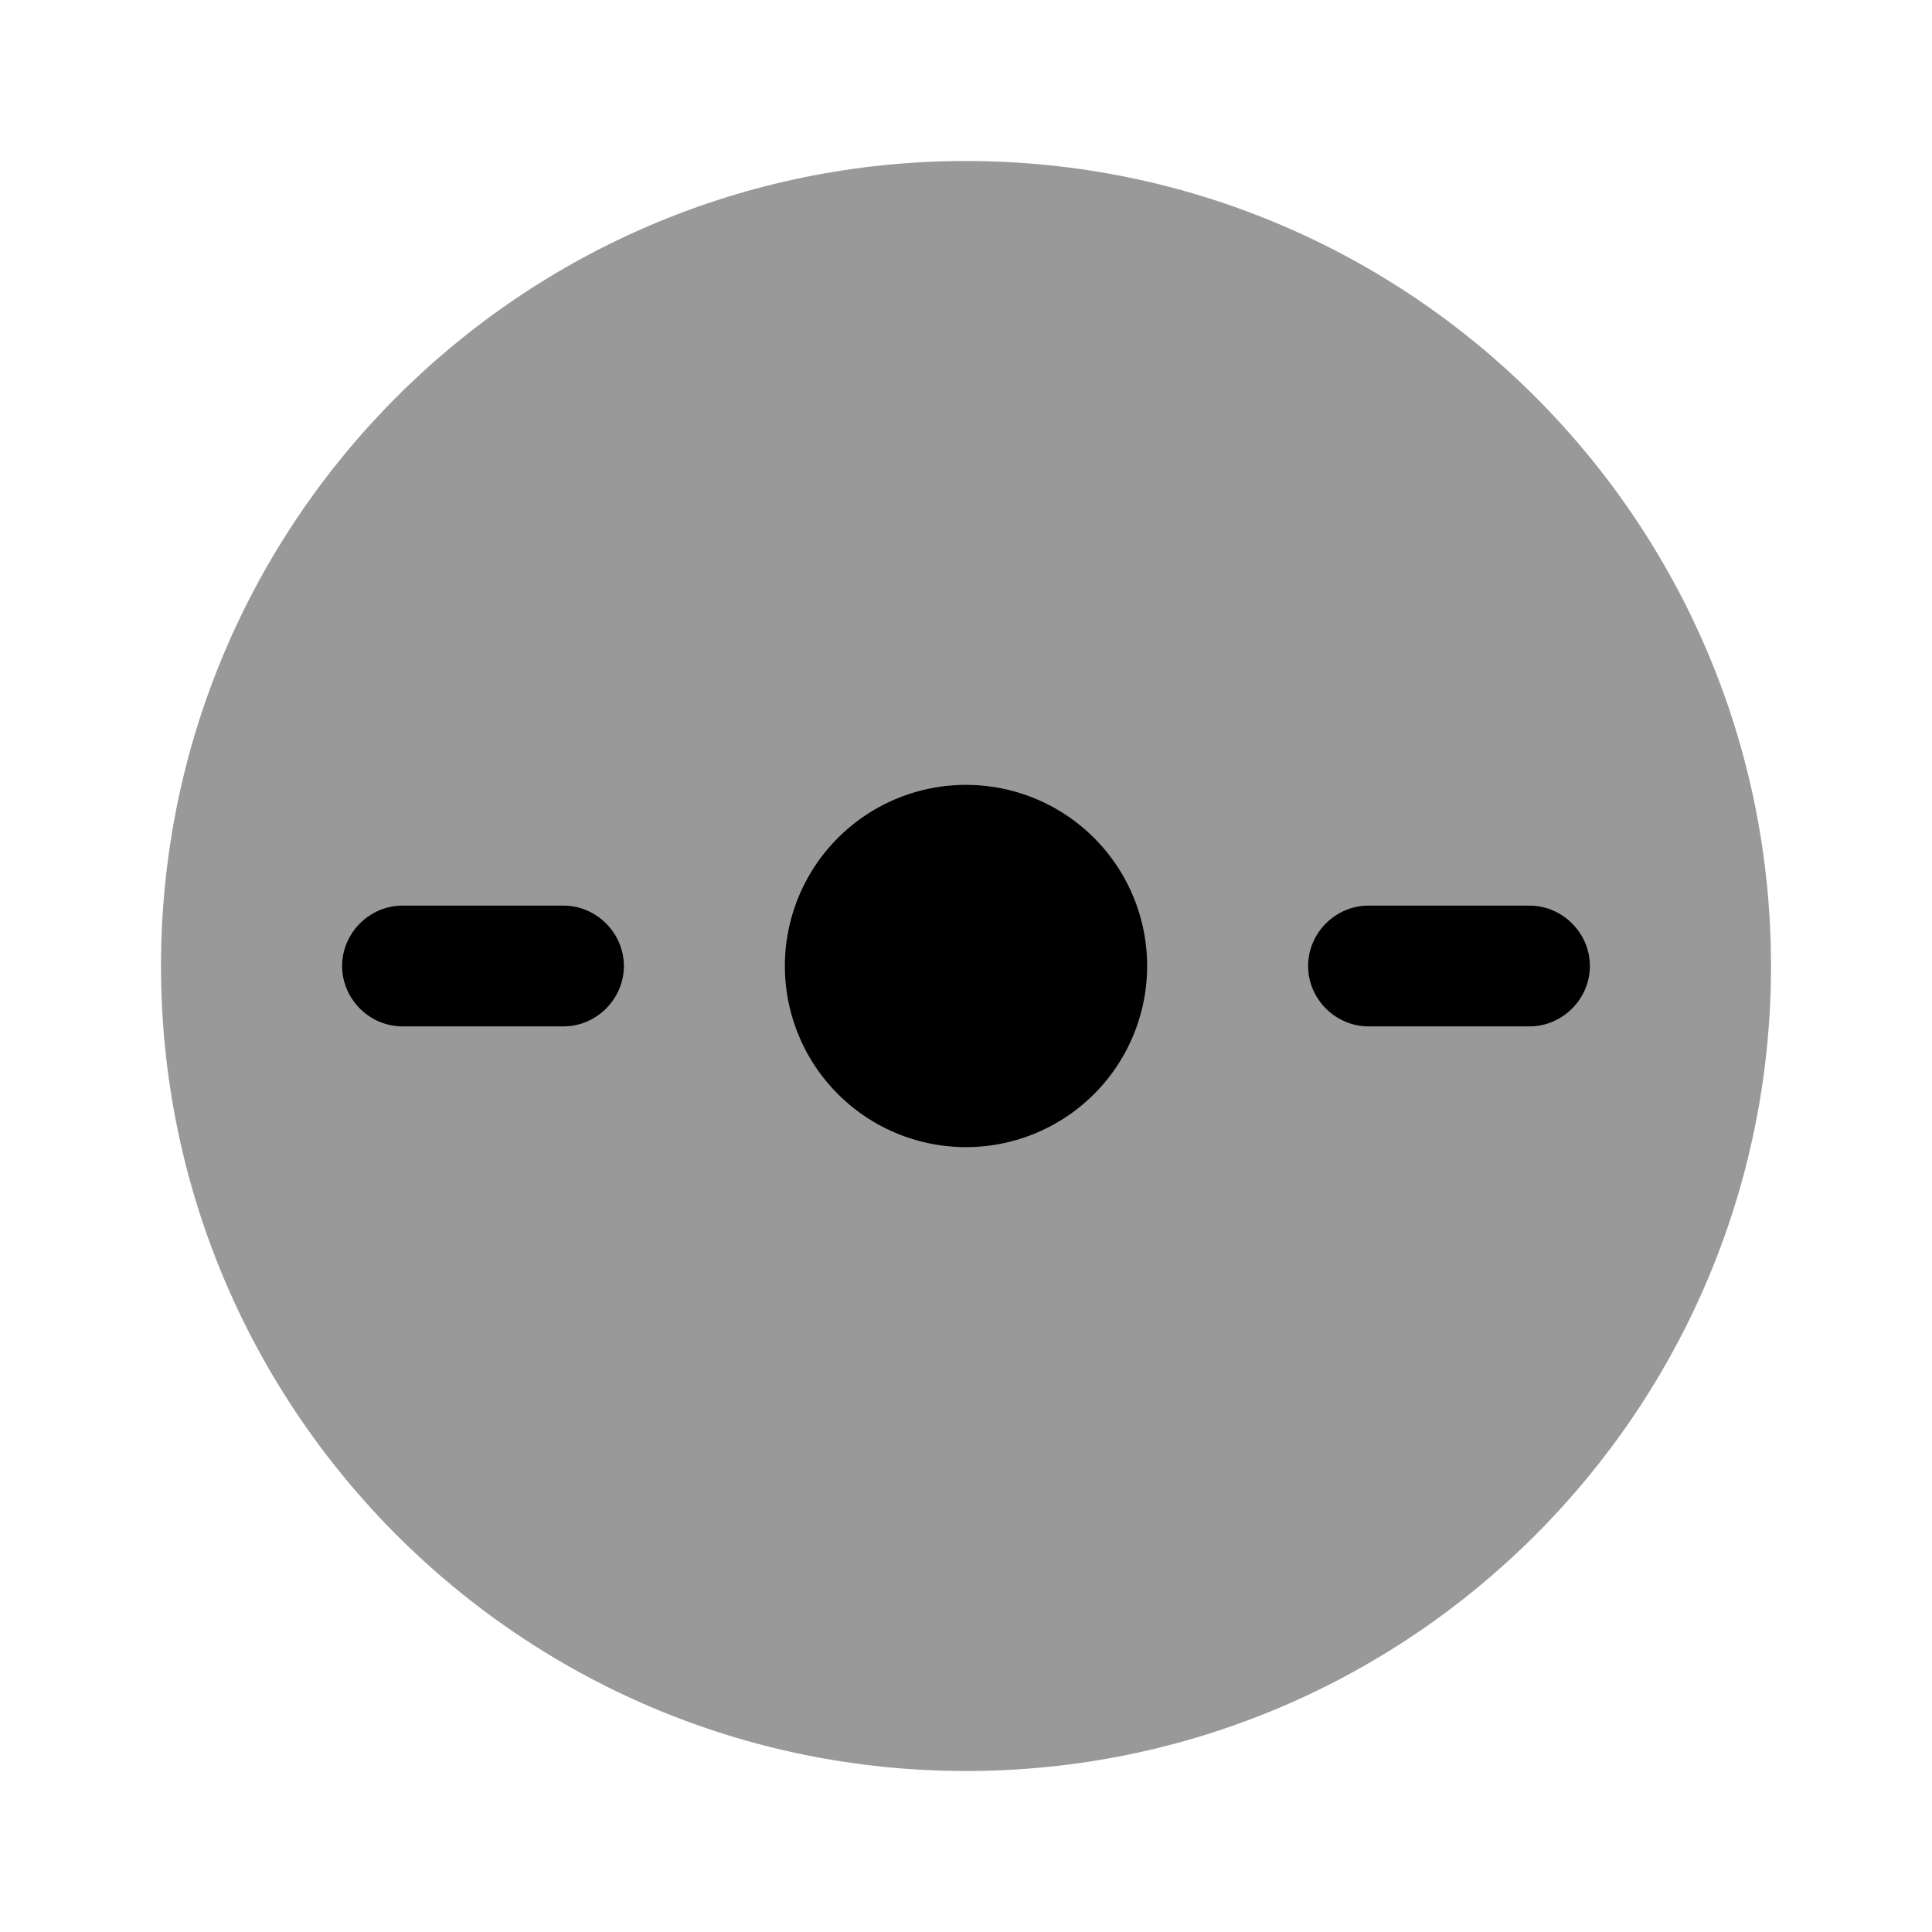 <svg viewBox="0 0 24 24" fill="none"><path fill="currentColor" d="M12 22c5.523 0 10-4.477 10-10S17.523 2 12 2 2 6.477 2 12s4.477 10 10 10Z" opacity=".4"/><path fill="currentColor" d="M12 14.25a2.25 2.25 0 1 0 0-4.5 2.25 2.25 0 0 0 0 4.5ZM7 12.75H5c-.41 0-.75-.34-.75-.75s.34-.75.75-.75h2c.41 0 .75.34.75.75s-.34.75-.75.75ZM19 12.75h-2c-.41 0-.75-.34-.75-.75s.34-.75.75-.75h2c.41 0 .75.34.75.75s-.34.75-.75.75Z"/></svg>